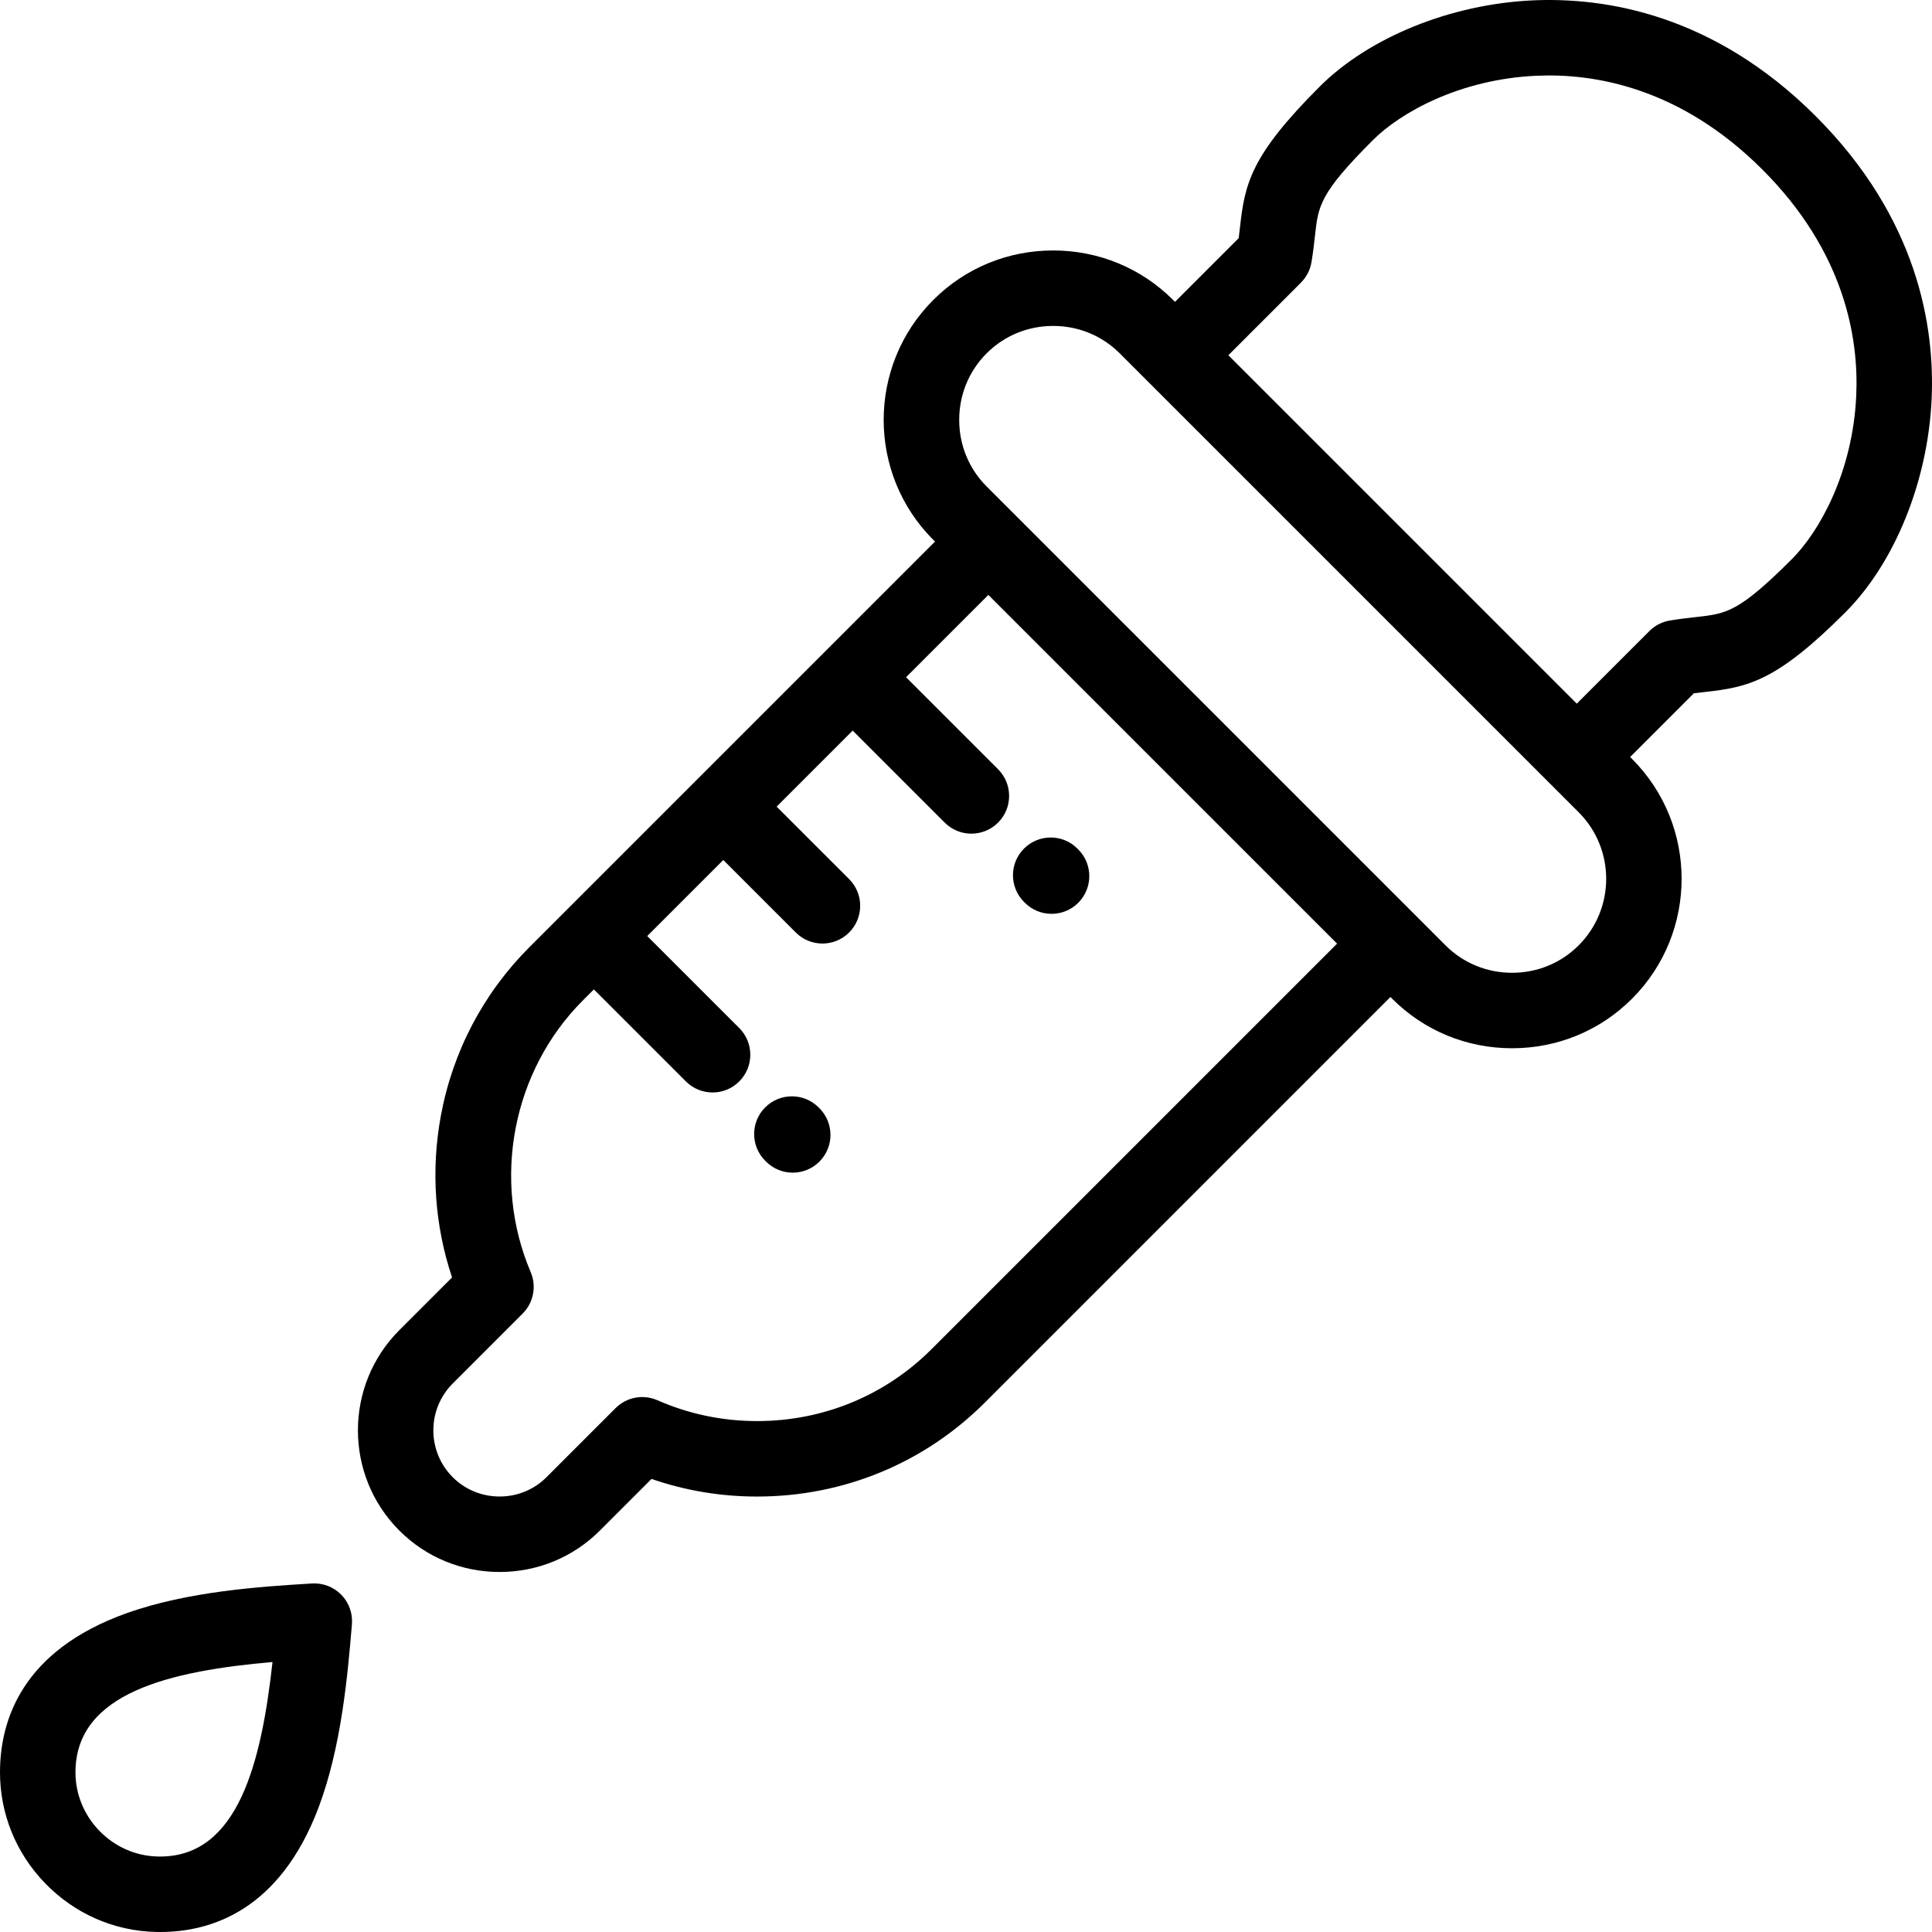 <?xml version="1.0" encoding="iso-8859-1"?>
<!-- Generator: Adobe Illustrator 19.0.0, SVG Export Plug-In . SVG Version: 6.00 Build 0)  -->
<svg version="1.1" id="Capa_1" xmlns="http://www.w3.org/2000/svg" xmlns:xlink="http://www.w3.org/1999/xlink" x="0px" y="0px"
	 viewBox="0 0 512.001 512.001" style="enable-background:new 0 0 512.001 512.001;" xml:space="preserve">
<g>
	<g>
		<path d="M481.202,30.798C454.217,3.813,425.511-0.784,406.172,0.1c-21.721,1-43.358,9.767-56.47,22.877
			c-18.193,18.193-19.805,25.626-21.088,37.196c-0.105,0.953-0.213,1.923-0.341,2.932l-16.89,16.89l-0.498-0.498
			c-8.462-8.462-19.749-13.122-31.781-13.122c-12.031,0-23.318,4.66-31.781,13.123c-17.523,17.524-17.523,46.038,0,63.561
			l0.463,0.462L140.303,251.005c-12.246,12.246-20.371,27.745-23.495,44.821c-2.631,14.375-1.59,29.006,2.991,42.709l-13.962,13.963
			c-14.646,14.647-14.646,38.478,0,53.125c7.074,7.073,16.508,10.969,26.564,10.969c10.056,0,19.489-3.896,26.563-10.969
			l13.693-13.694c8.976,3.104,18.361,4.672,27.993,4.672c0.001,0,0.004,0,0.006,0c22.854-0.002,44.283-8.846,60.341-24.902
			L368.48,264.214l0.462,0.462c8.462,8.463,19.748,13.123,31.78,13.123c12.032,0,23.319-4.661,31.782-13.123
			c17.522-17.523,17.523-46.037,0-63.561l-0.498-0.499l16.889-16.889c1.01-0.127,1.979-0.235,2.933-0.341
			c11.57-1.283,19.002-2.896,37.195-21.088c13.11-13.11,21.877-34.748,22.877-56.47C512.791,86.495,508.187,57.784,481.202,30.798z
			 M246.854,357.556c-12.279,12.28-28.688,19.044-46.2,19.045c-9.189,0.001-18.082-1.856-26.43-5.52
			c-3.774-1.656-8.176-0.829-11.09,2.086l-18.314,18.314c-3.296,3.296-7.707,5.111-12.42,5.111c-4.714,0-9.125-1.815-12.421-5.111
			c-6.849-6.85-6.849-17.993,0-24.842l18.528-18.528c2.885-2.886,3.728-7.234,2.129-10.988
			c-10.39-24.403-4.841-53.327,13.809-71.976l2.939-2.939l24.384,24.383c1.953,1.952,4.512,2.929,7.071,2.929
			c2.559,0,5.118-0.977,7.071-2.929c3.905-3.905,3.905-10.237,0-14.143l-24.384-24.383l20.151-20.152l19.208,19.207
			c1.953,1.952,4.512,2.929,7.071,2.929c2.56,0,5.118-0.977,7.071-2.929c3.905-3.905,3.905-10.237,0-14.143l-19.208-19.207
			l20.151-20.152l24.385,24.385c1.953,1.952,4.512,2.929,7.071,2.929c2.56,0,5.118-0.977,7.071-2.929
			c3.905-3.905,3.905-10.237,0-14.143l-24.385-24.385l21.813-21.813l46.204,46.205l46.209,46.206L246.854,357.556z M418.361,250.535
			c-4.685,4.685-10.948,7.265-17.639,7.265c-6.689,0-12.954-2.58-17.638-7.265l-121.62-121.619
			c-4.684-4.684-7.264-10.947-7.263-17.638c0-6.69,2.58-12.954,7.265-17.64c4.684-4.684,10.948-7.264,17.638-7.264
			s12.954,2.58,17.639,7.265l121.619,121.617C428.088,224.983,428.088,240.809,418.361,250.535z M491.922,104.909
			c-0.934,20.277-9.764,35.971-17.041,43.247c-14.116,14.117-17.378,14.479-25.258,15.353c-2.045,0.227-4.362,0.484-7.086,0.936
			c-2.06,0.341-3.96,1.318-5.437,2.794l-19.236,19.236l-92.338-92.337L344.764,74.9c1.476-1.477,2.453-3.378,2.794-5.438
			c0.451-2.723,0.708-5.04,0.935-7.085c0.874-7.88,1.235-11.142,15.353-25.258c7.277-7.277,22.971-16.107,43.248-17.041
			c15.3-0.711,38.142,3.036,59.967,24.862C488.886,66.767,492.627,89.599,491.922,104.909z"/>
	</g>
</g>
<g>
	<g>
		<path d="M285.761,225.122l-0.229-0.23c-3.896-3.914-10.228-3.927-14.142-0.03c-3.914,3.896-3.928,10.229-0.03,14.142l0.229,0.23
			c1.954,1.963,4.52,2.944,7.086,2.944c2.552,0,5.104-0.971,7.056-2.914C289.645,235.368,289.659,229.035,285.761,225.122z"/>
	</g>
</g>
<g>
	<g>
		<path d="M217.156,293.695l-0.228-0.229c-3.906-3.904-10.236-3.904-14.143,0c-3.905,3.905-3.905,10.237,0,14.143l0.229,0.229
			c1.953,1.952,4.512,2.929,7.071,2.929c2.559,0,5.118-0.977,7.071-2.929C221.061,303.933,221.061,297.601,217.156,293.695z"/>
	</g>
</g>
<g>
	<g>
		<path d="M90.448,422.627c-2.033-2.079-4.867-3.163-7.771-2.99l-0.453,0.028c-12.87,0.798-32.321,2.005-48.691,7.856
			C5.817,437.428,0,455.927,0,469.702c0,10.968,4.232,21.389,11.916,29.344c7.821,8.096,18.272,12.692,29.427,12.942
			c0.375,0.009,0.743,0.013,1.112,0.013c13.472,0,31.689-5.728,41.978-33.017c6.086-16.143,7.714-35.362,8.791-48.08l0.037-0.441
			C93.507,427.567,92.48,424.706,90.448,422.627z M42.455,492c-0.219,0-0.438-0.002-0.662-0.007
			c-5.854-0.132-11.355-2.563-15.492-6.844C22.237,480.944,20,475.457,20,469.702c0-21.182,25.267-26.886,52.218-29.252
			C69.277,467.073,63.109,492,42.455,492z"/>
	</g>
</g>
<g>
</g>
<g>
</g>
<g>
</g>
<g>
</g>
<g>
</g>
<g>
</g>
<g>
</g>
<g>
</g>
<g>
</g>
<g>
</g>
<g>
</g>
<g>
</g>
<g>
</g>
<g>
</g>
<g>
</g>
</svg>
